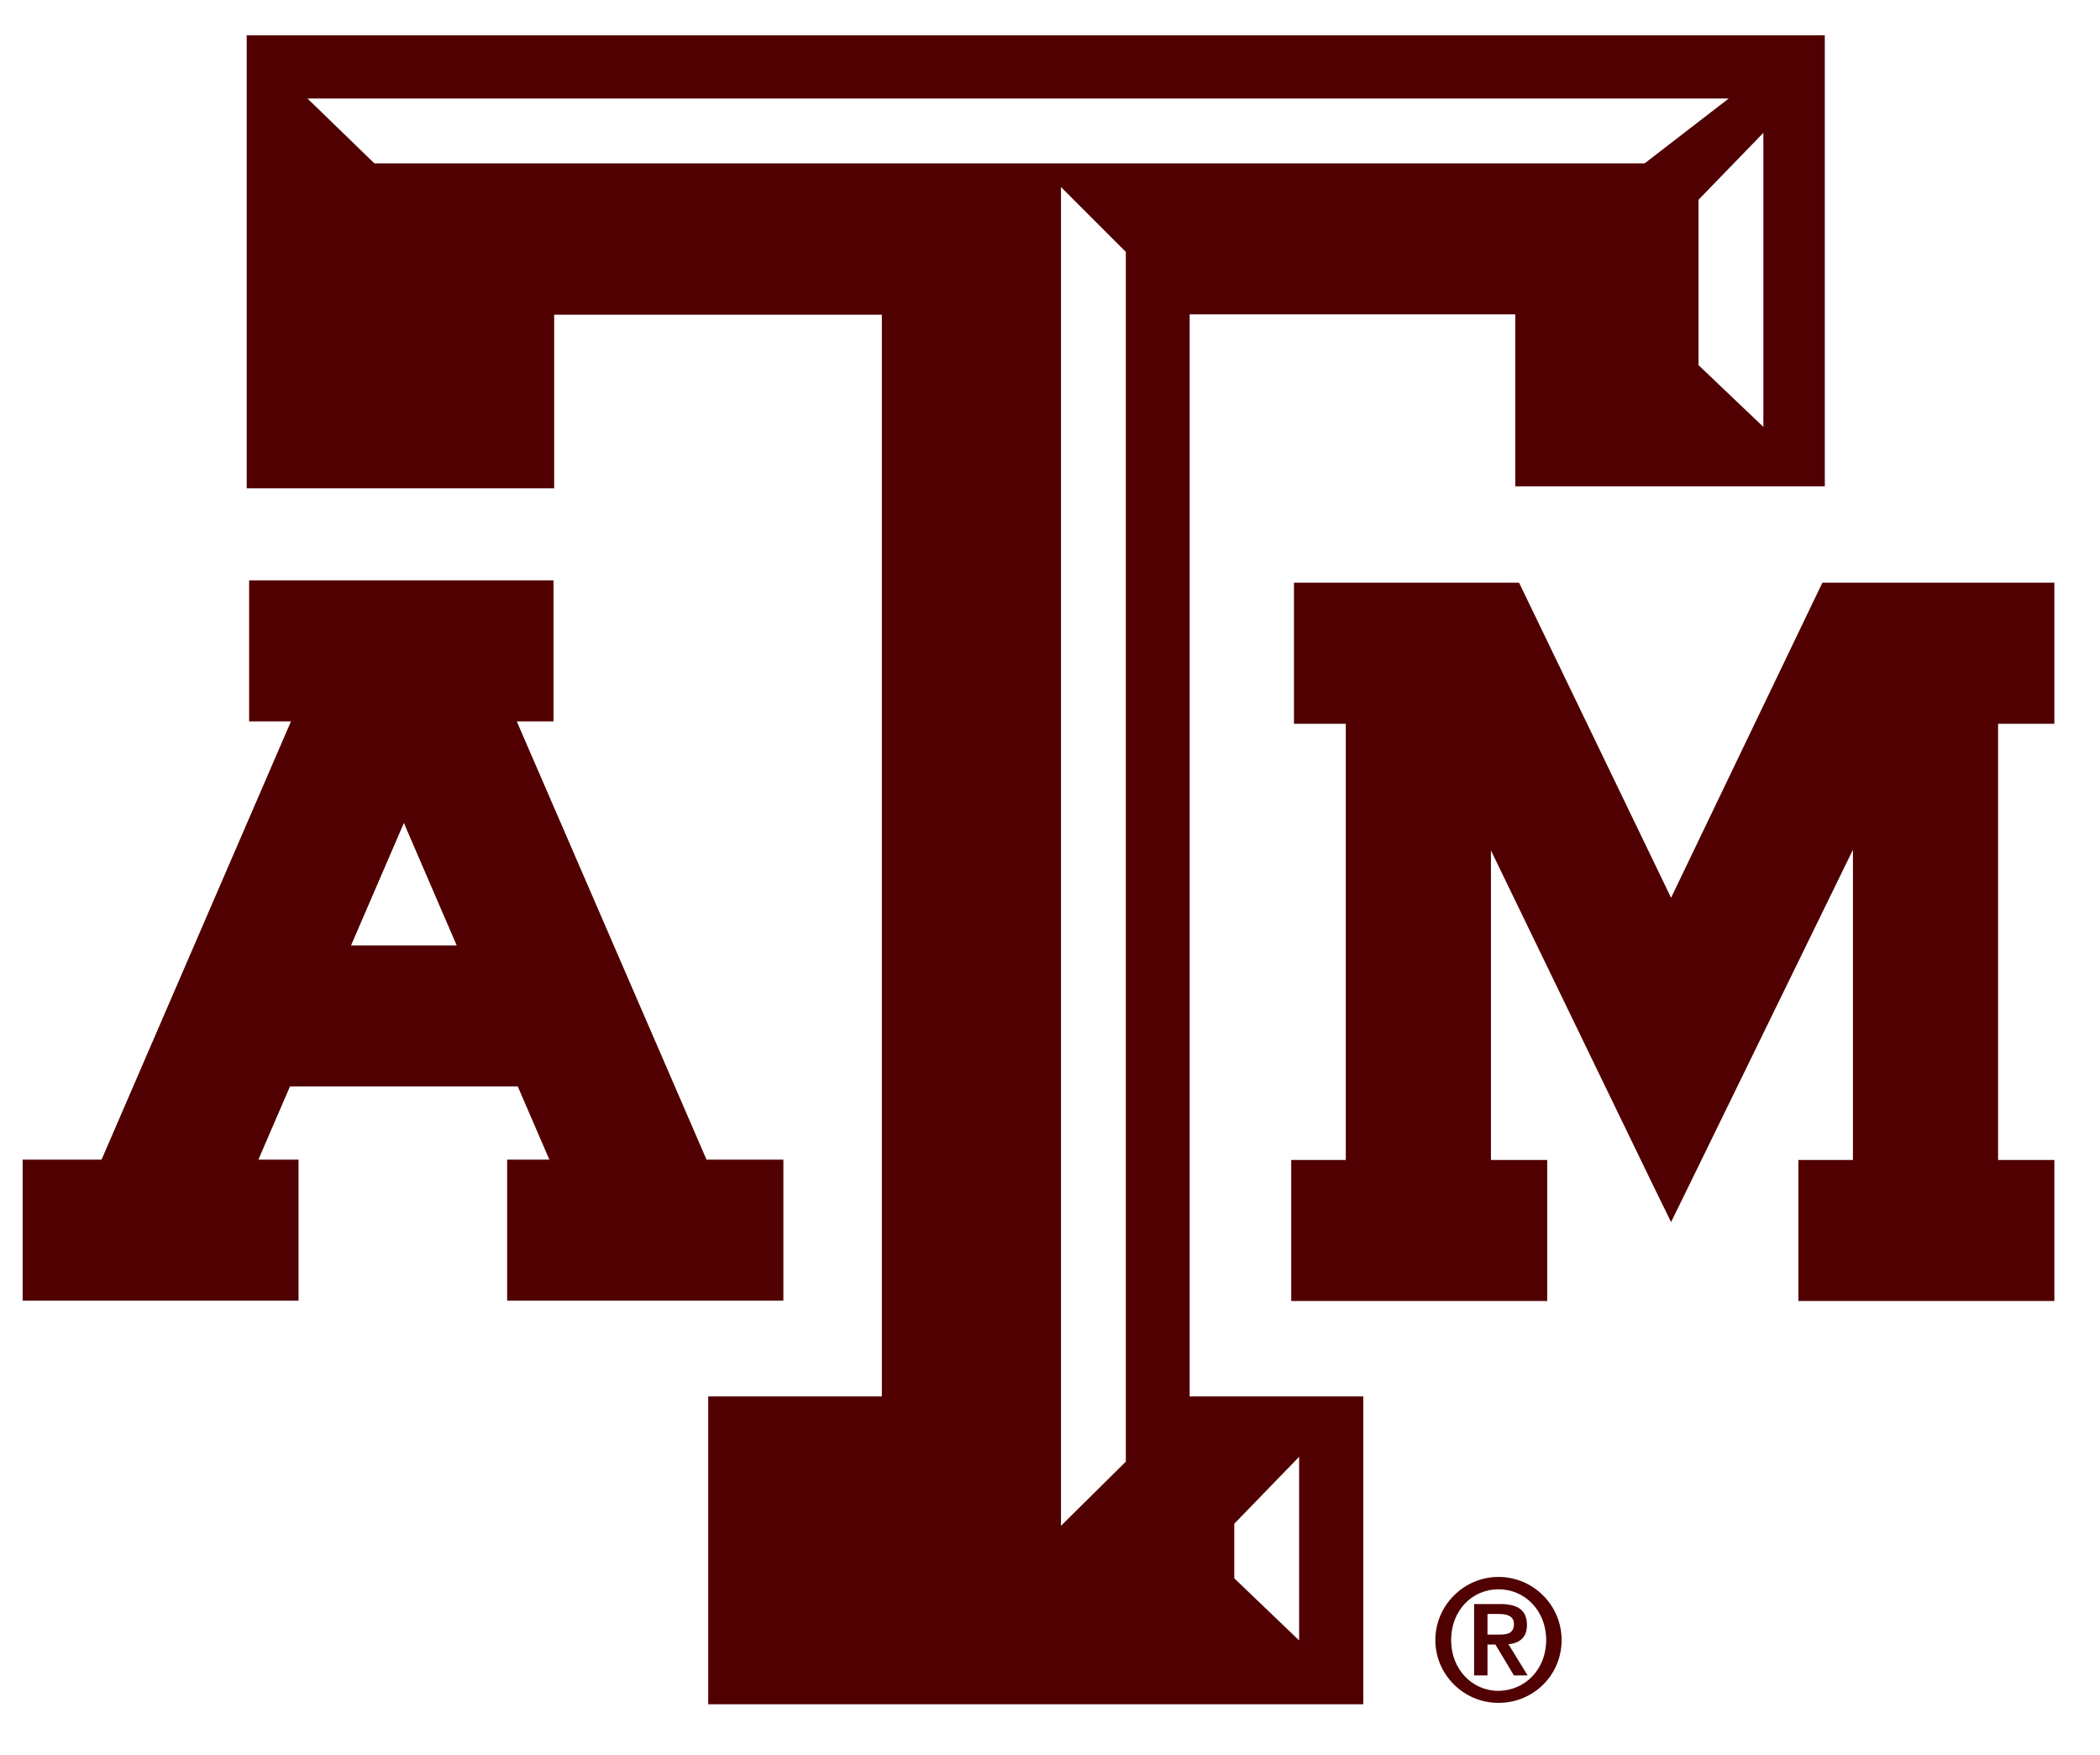 <?xml version="1.0" encoding="utf-8"?>
<!-- Generator: Adobe Illustrator 19.1.0, SVG Export Plug-In . SVG Version: 6.00 Build 0)  -->
<svg version="1.1" id="Layer_1" xmlns="http://www.w3.org/2000/svg" xmlns:xlink="http://www.w3.org/1999/xlink" x="0px" y="0px"
	 viewBox="-89 29.1 612 511.5" style="enable-background:new -89 29.1 612 511.5;" xml:space="preserve">
<style type="text/css">
	.st0{fill:#500000;}
</style>
<g>
	<g>
		<polygon class="st0" points="504.3,198.9 445.5,198.9 442.1,198.9 440.6,202 398,290.7 355.2,202 353.7,198.9 350.3,198.9 
			293.5,198.9 288.1,198.9 288.1,204.3 288.1,234.6 288.1,240 293.5,240 303.2,240 303.2,367.1 292.7,367.1 287.3,367.1 
			287.3,372.5 287.3,402.7 287.3,408.2 292.7,408.2 356.5,408.2 361.9,408.2 361.9,402.7 361.9,372.5 361.9,367.1 356.5,367.1 
			345.5,367.1 345.5,276.9 393.1,375.2 398,385.2 402.9,375.2 451,276.7 451,367.1 440.5,367.1 435.1,367.1 435.1,372.5 
			435.1,402.7 435.1,408.2 440.5,408.2 504.3,408.2 509.7,408.2 509.7,402.7 509.7,372.5 509.7,367.1 504.3,367.1 493.3,367.1 
			493.3,240 504.3,240 509.7,240 509.7,234.6 509.7,204.3 509.7,198.9 		"/>
		<path class="st0" d="M133.8,367h-16.9L61.6,239.3h5.3h5.4v-5.4v-30.3v-5.4h-5.4H-11h-5.4v5.4v30.3v5.4h5.4h6.8L-59.4,367H-77h-5.4
			v5.4v30.3v5.4h5.4h69.6h5.4v-5.4v-30.3V367h-5.4h-6.3l9.2-21.3h66.4l9.2,21.3h-6.9h-5.4v5.4v30.3v5.4h5.4h69.7h5.4v-5.4v-30.3V367
			H133.8z M44.1,304.6H13.3l15.4-35.7L44.1,304.6z"/>
		<path class="st0" d="M436.8,39.4H-10.9h-6.2v6.2v119.6v6.2h6.2h77.3h6.1v-6.2v-44.4h95.5v315.2h-44.4h-6.2v6.2v77.3v6.2h6.2h178.5
			h6.2v-6.2v-77.3v-6.2h-6.2h-44.4V120.7h94.9v43.9v6.2h6.2h77.8h6.2v-6.2v-119v-6.2L436.8,39.4L436.8,39.4z M270.7,473.1l18.9-19.5
			v53.5L270.7,489V473.1z M239.1,455l-18.9,18.7V83.6l18.9,18.9V455z M20.1,76.7L0.6,57.8h414.2l-24.5,18.9H20.1z M424.9,153.5
			L406,135.5V87.3l18.9-19.5V153.5z"/>
	</g>
	<g>
		<path class="st0" d="M329.3,507c0-10.1,8.3-18.4,18.4-18.4c10.1,0,18.4,8.2,18.4,18.4c0,10.2-8.2,18.3-18.4,18.3
			C337.6,525.3,329.3,517.1,329.3,507z M361.6,507c0-8.6-6.2-14.8-13.9-14.8c-7.7,0-13.8,6.2-13.8,14.8c0,8.6,6.2,14.8,13.8,14.8
			C355.4,521.7,361.6,515.6,361.6,507z M340.6,496.5h7.7c5,0,7.7,1.8,7.7,6.1c0,3.5-2,5.3-5.4,5.6l5.6,9.1h-4l-5.4-9h-2.3v9h-3.9
			V496.5z M344.5,505.4h3.4c2.3,0,4.3-0.3,4.3-3.1c0-2.4-2.2-2.9-4.2-2.9h-3.5L344.5,505.4L344.5,505.4z"/>
	</g>
</g>
</svg>
